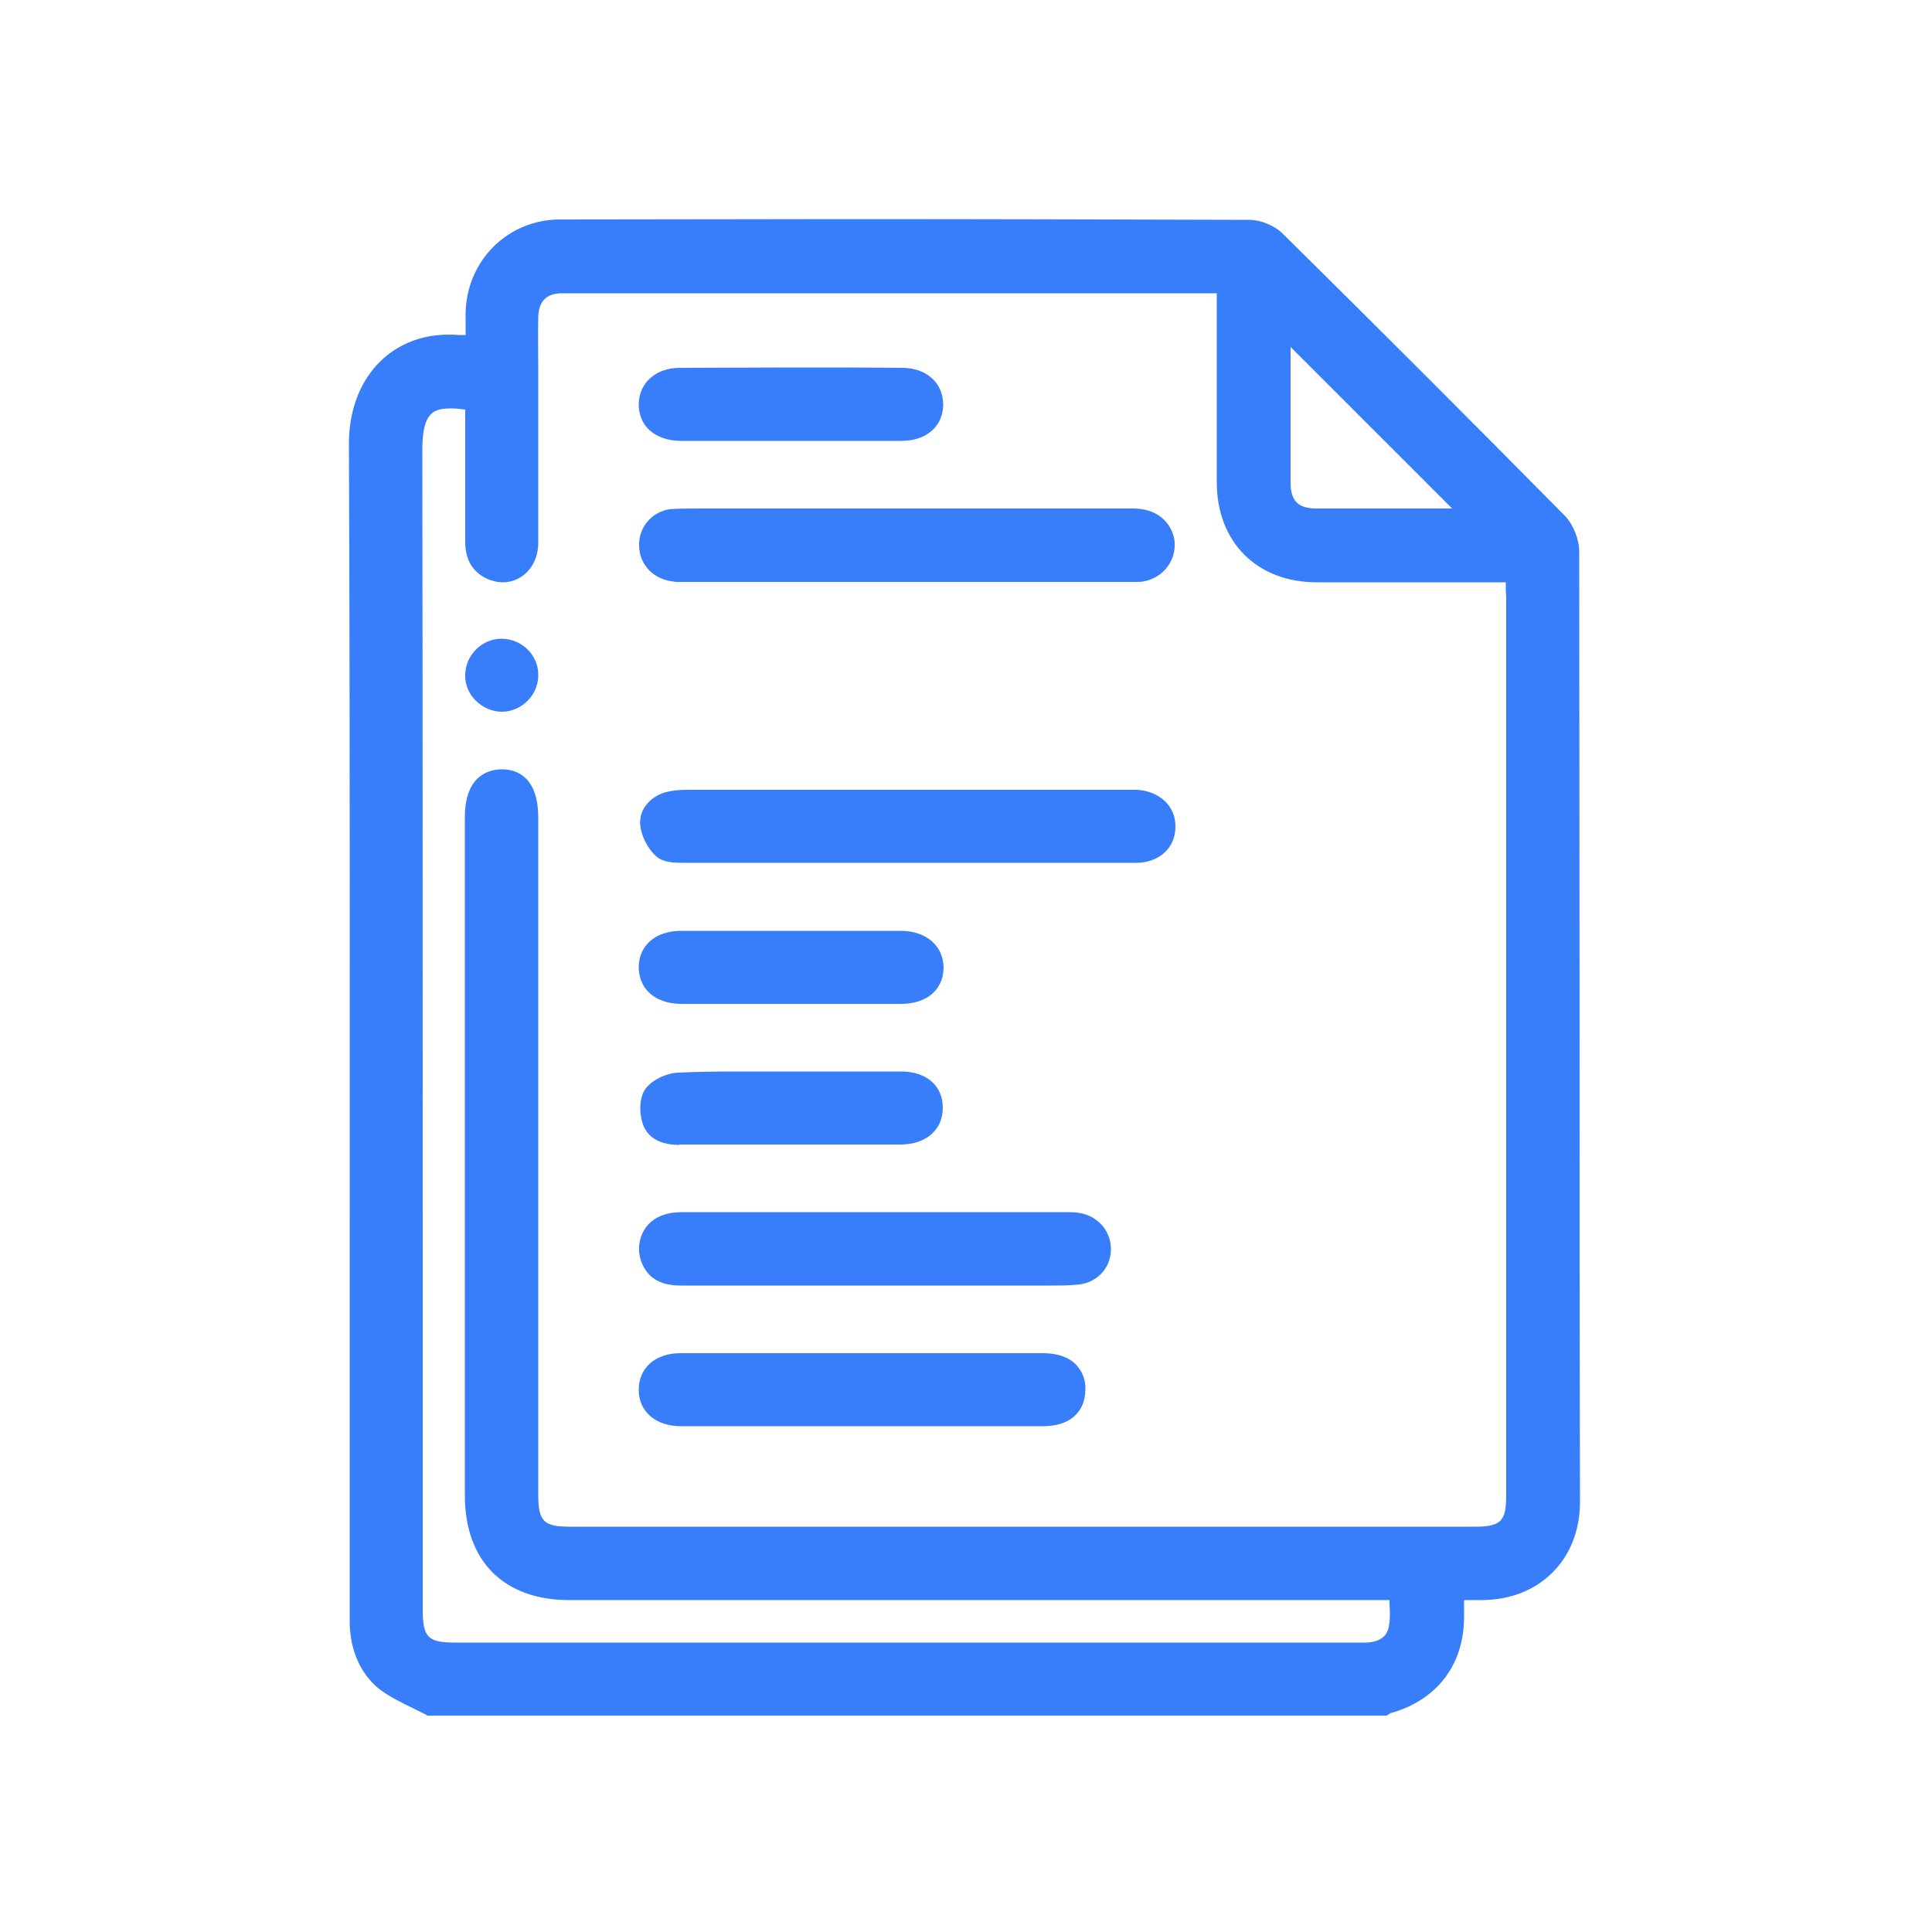 <svg width="70" height="70" viewBox="0 0 70 70" fill="none" xmlns="http://www.w3.org/2000/svg">
<g id="paperwork-01">
<path id="Vector" d="M15.498 62.16L15.442 62.132C15.288 62.048 15.134 61.978 14.966 61.894C14.546 61.684 14.098 61.474 13.72 61.18C13.062 60.634 12.698 59.822 12.67 58.828V58.24C12.67 54.726 12.67 51.212 12.67 47.698C12.67 37.338 12.684 26.614 12.642 16.072C12.642 13.748 14.126 12.124 16.254 12.124C16.38 12.124 16.506 12.124 16.646 12.138C16.688 12.138 16.73 12.138 16.772 12.138C16.8 12.138 16.828 12.138 16.87 12.138V11.354C16.898 9.45 18.396 7.952 20.286 7.952C23.73 7.952 27.188 7.938 30.632 7.938C35.84 7.938 40.628 7.952 45.276 7.966C45.682 7.966 46.186 8.176 46.48 8.47C49.896 11.844 53.34 15.288 56.7 18.69C57.008 19.012 57.218 19.544 57.218 19.992C57.218 25.704 57.232 31.416 57.232 37.114C57.232 42.882 57.232 48.65 57.246 54.418C57.246 56.49 55.79 57.96 53.704 57.974H53.046V58.618C53.032 60.326 52.066 61.586 50.414 62.062C50.386 62.062 50.358 62.09 50.33 62.104L50.288 62.132L50.232 62.16H15.498V62.16ZM16.352 14.798C15.736 14.798 15.302 14.91 15.302 16.282C15.316 26.782 15.316 37.464 15.316 47.796C15.316 51.296 15.316 54.796 15.316 58.296C15.316 59.332 15.498 59.514 16.506 59.514H49.196C49.238 59.514 49.28 59.514 49.322 59.514C49.364 59.514 49.406 59.514 49.448 59.514C49.532 59.514 49.602 59.514 49.658 59.5C50.064 59.444 50.288 59.234 50.33 58.87C50.372 58.632 50.358 58.366 50.344 58.086C50.344 58.044 50.344 58.016 50.344 57.974H20.622C18.256 57.974 16.842 56.56 16.842 54.18V29.624C16.842 28.126 17.668 27.888 18.158 27.874H18.186C18.676 27.874 19.502 28.098 19.502 29.638V54.152C19.502 55.118 19.698 55.314 20.636 55.314H53.438C54.376 55.314 54.572 55.118 54.572 54.194V21.672L54.558 21.392V21.098H47.712C45.542 21.098 44.086 19.642 44.086 17.472V10.626H20.356C19.796 10.626 19.516 10.92 19.502 11.494C19.488 12.138 19.502 12.81 19.502 13.454C19.502 13.776 19.502 14.112 19.502 14.434C19.502 15.022 19.502 15.596 19.502 16.184C19.502 17.332 19.502 18.508 19.502 19.67C19.502 20.482 18.942 21.098 18.214 21.098C18.032 21.098 17.864 21.056 17.682 20.986C17.136 20.748 16.856 20.286 16.856 19.642V14.84C16.66 14.812 16.492 14.798 16.352 14.798ZM46.76 13.804C46.76 15.078 46.76 16.268 46.76 17.486C46.76 18.158 47.04 18.424 47.712 18.424H52.612L46.76 12.572C46.76 12.992 46.76 13.398 46.76 13.804ZM24.668 51.674C23.758 51.674 23.142 51.142 23.142 50.358C23.142 49.56 23.744 49.028 24.654 49.028H37.786C38.304 49.028 38.724 49.168 38.99 49.448C39.214 49.686 39.34 49.994 39.326 50.358C39.312 51.184 38.738 51.674 37.8 51.674H24.668ZM37.996 46.578C37.828 46.578 37.674 46.578 37.506 46.578C37.352 46.578 37.184 46.578 37.03 46.578H31.696C30.912 46.578 30.142 46.578 29.358 46.578C28.574 46.578 27.804 46.578 27.02 46.578C26.236 46.578 25.466 46.578 24.682 46.578C24.22 46.578 23.576 46.494 23.268 45.794C23.114 45.444 23.114 45.052 23.268 44.702C23.422 44.352 23.73 44.1 24.094 44.002C24.346 43.918 24.612 43.918 24.85 43.918H38.556C38.738 43.918 38.934 43.918 39.116 43.946C39.802 44.072 40.264 44.618 40.25 45.29C40.236 45.99 39.69 46.522 38.976 46.55C38.696 46.578 38.388 46.578 37.996 46.578ZM24.612 41.482C23.73 41.482 23.394 41.062 23.282 40.698C23.156 40.32 23.156 39.76 23.394 39.438C23.646 39.116 24.15 38.878 24.57 38.864C25.158 38.836 25.788 38.822 26.628 38.822C26.964 38.822 27.314 38.822 27.65 38.822C27.986 38.822 28.336 38.822 28.672 38.822H32.648C33.572 38.822 34.16 39.34 34.16 40.138C34.16 40.936 33.544 41.468 32.634 41.468H24.612V41.482ZM24.696 36.372C24.178 36.372 23.772 36.218 23.492 35.938C23.254 35.7 23.142 35.378 23.142 35.028C23.156 34.244 23.758 33.726 24.682 33.726H32.634C33.558 33.726 34.188 34.272 34.188 35.07C34.174 35.868 33.572 36.372 32.648 36.372H24.696V36.372ZM27.482 31.262C26.586 31.262 25.69 31.262 24.794 31.262C24.472 31.262 24.038 31.262 23.772 31.024C23.478 30.758 23.24 30.31 23.198 29.904C23.142 29.372 23.506 28.896 24.08 28.714C24.374 28.63 24.668 28.616 24.892 28.616H41.188H41.202C42.028 28.672 42.602 29.218 42.588 29.96C42.588 30.716 42 31.262 41.16 31.262H32.886C31.99 31.262 31.094 31.262 30.198 31.262C29.274 31.262 28.378 31.262 27.482 31.262ZM18.186 25.788C17.836 25.788 17.486 25.634 17.234 25.382C16.982 25.13 16.842 24.794 16.856 24.444C16.87 23.73 17.458 23.142 18.172 23.142C18.886 23.142 19.488 23.716 19.502 24.416C19.516 24.752 19.39 25.102 19.138 25.368C18.886 25.634 18.536 25.788 18.186 25.788ZM24.57 21.084C24.514 21.084 24.458 21.084 24.402 21.07C23.688 21 23.17 20.468 23.156 19.782C23.142 19.432 23.268 19.096 23.506 18.844C23.744 18.592 24.08 18.438 24.43 18.438C24.752 18.424 25.116 18.424 25.578 18.424C25.774 18.424 25.956 18.424 26.152 18.424C26.348 18.424 26.53 18.424 26.726 18.424H41.062C41.846 18.424 42.406 18.844 42.546 19.53C42.602 19.88 42.518 20.23 42.308 20.524C42.098 20.818 41.762 21.014 41.412 21.07C41.328 21.084 41.23 21.084 41.118 21.084C41.076 21.084 41.02 21.084 40.978 21.084C40.936 21.084 40.894 21.084 40.852 21.084H24.85C24.808 21.084 24.766 21.084 24.724 21.084C24.668 21.084 24.626 21.084 24.57 21.084ZM24.654 15.974C23.73 15.96 23.142 15.442 23.142 14.644C23.156 13.86 23.772 13.328 24.626 13.328C25.956 13.328 27.314 13.314 28.658 13.314C30.002 13.314 31.36 13.314 32.69 13.328C33.558 13.328 34.16 13.86 34.174 14.644C34.174 15.442 33.572 15.974 32.662 15.974H24.654Z" fill="#387EFA"/>
</g>
</svg>
